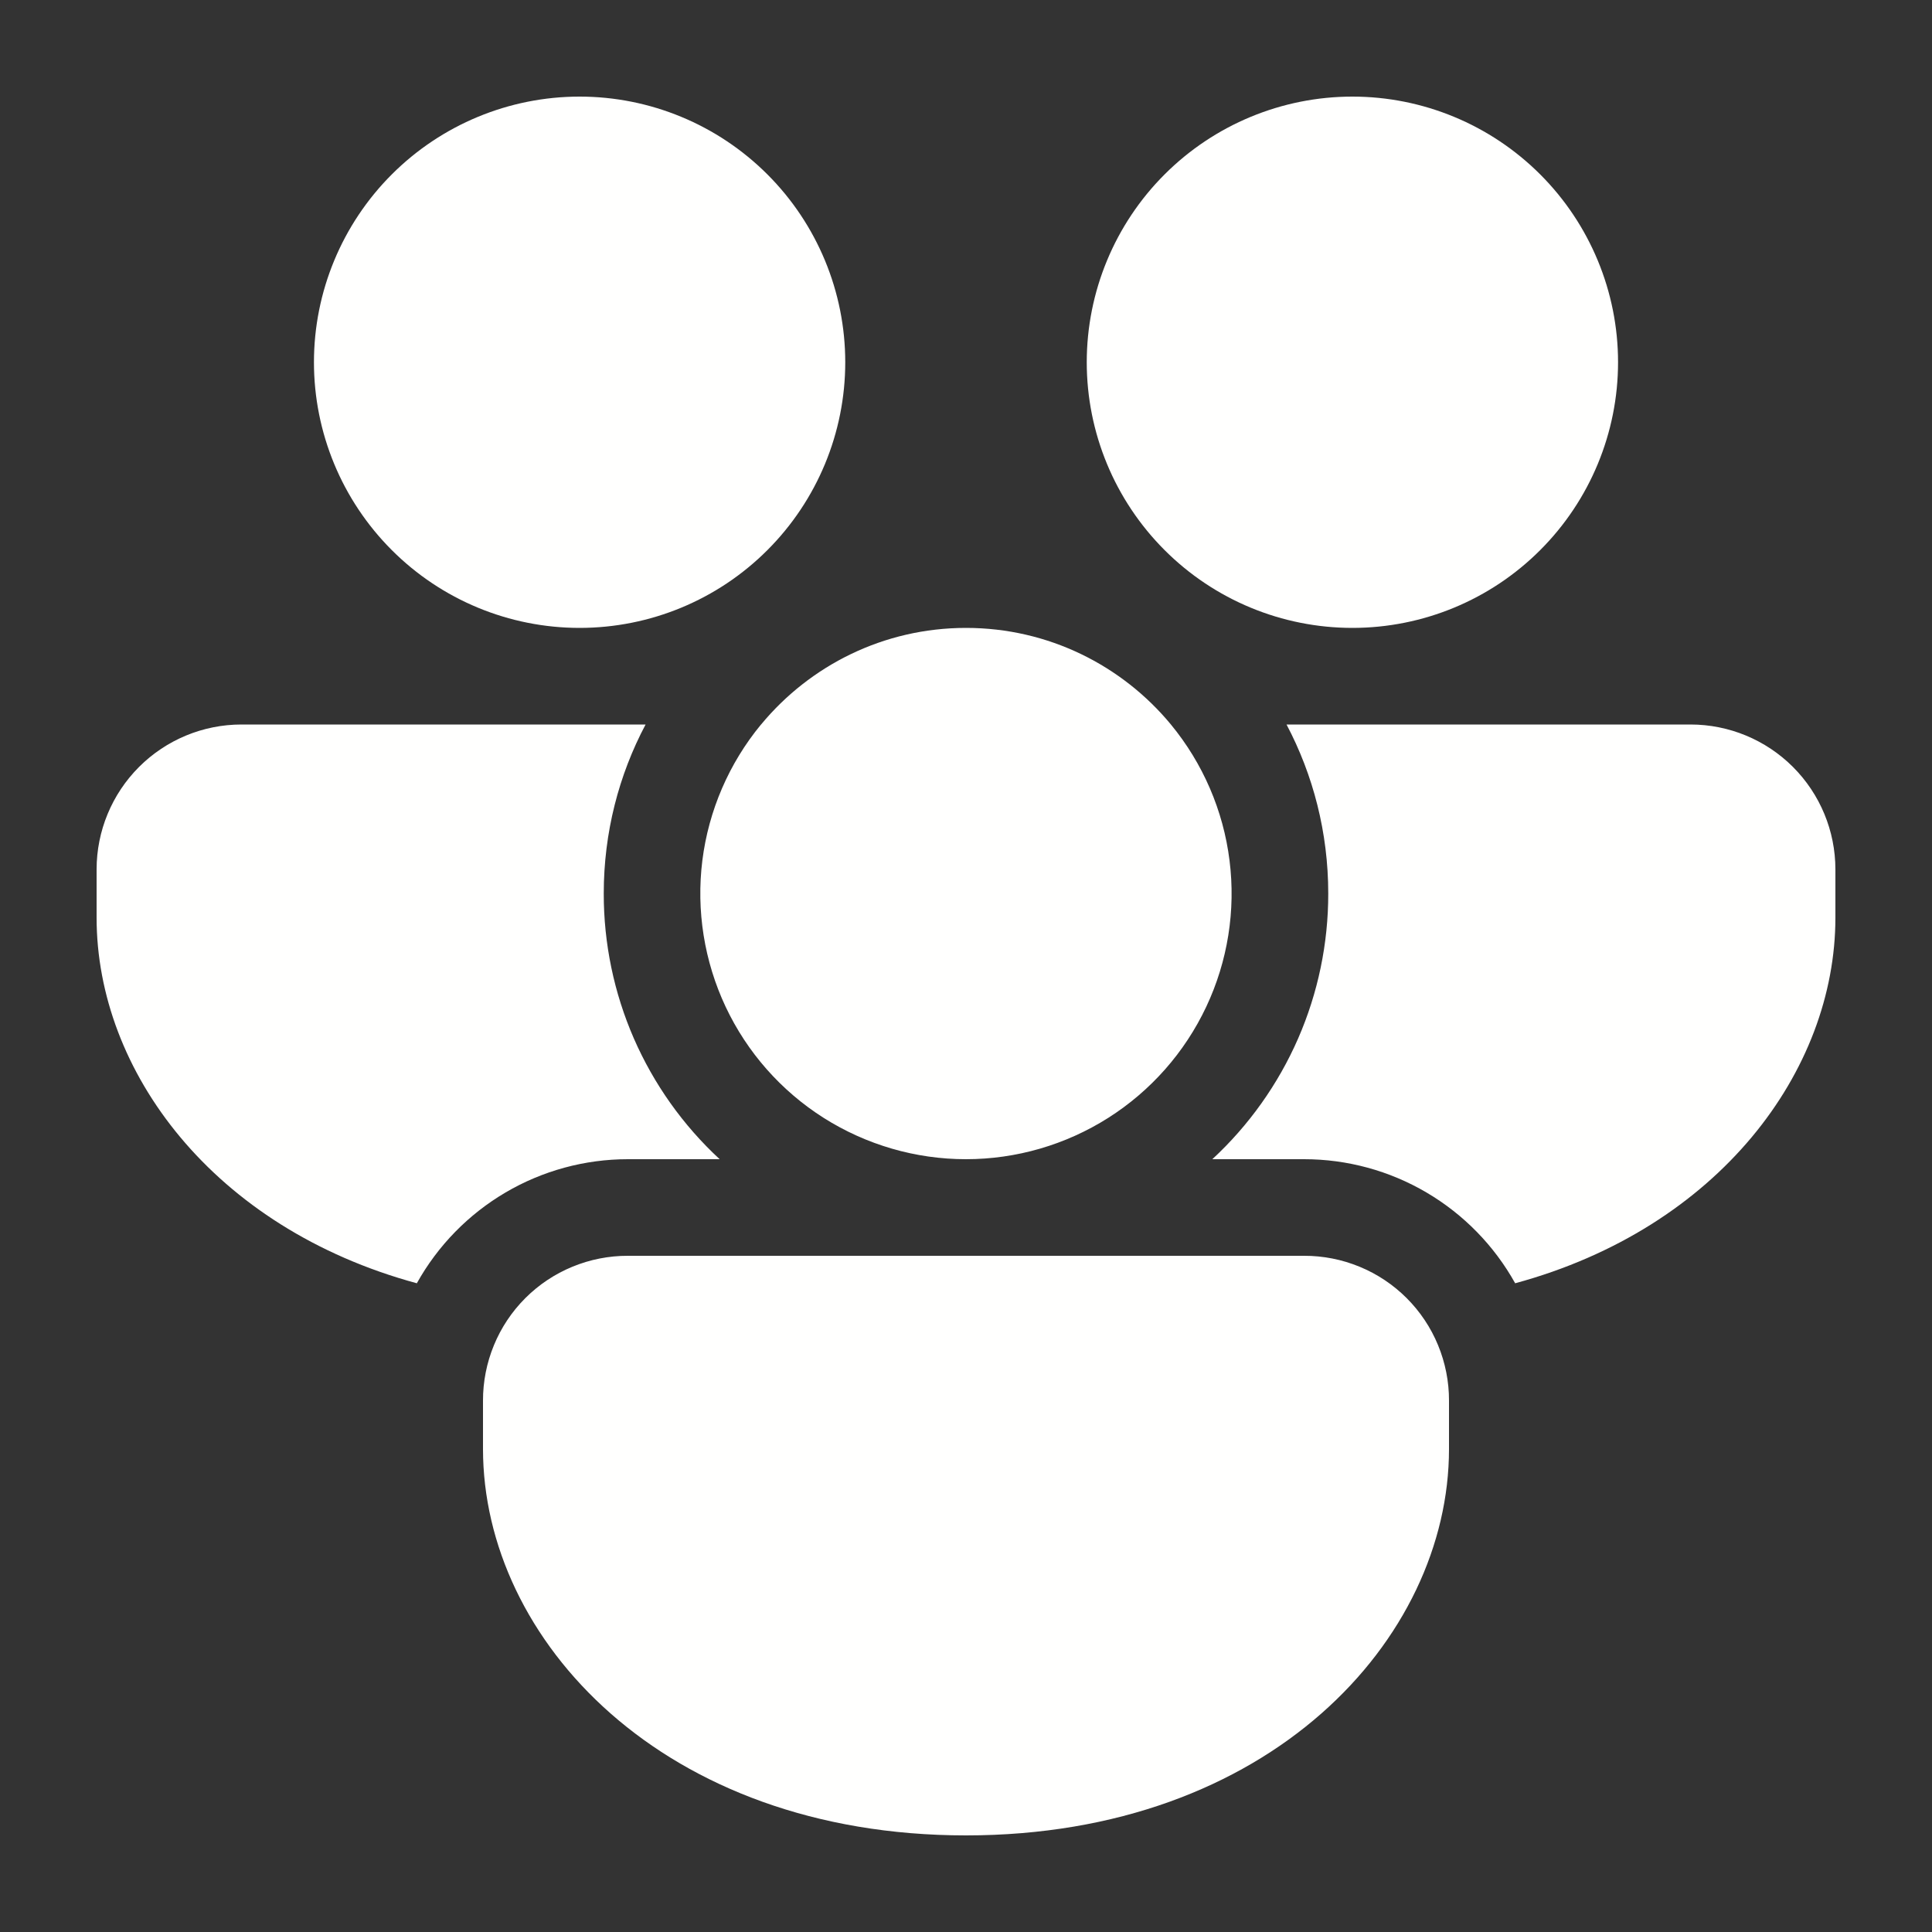 <svg width="32" height="32" viewBox="0 0 32 32" fill="none" xmlns="http://www.w3.org/2000/svg">
<rect x="0" y="0" width="32" height="32" fill="#333333" stroke="none"/>
<path d="M12.606 12C13.413 11.024 14.634 10.4 16 10.4C17.366 10.4 18.587 11.024 19.394 12C19.924 12.644 20.262 13.425 20.365 14.253C20.469 15.081 20.335 15.921 19.979 16.676C19.623 17.431 19.06 18.069 18.355 18.516C17.651 18.962 16.834 19.2 15.999 19.2C15.165 19.2 14.348 18.962 13.643 18.516C12.938 18.069 12.375 17.431 12.019 16.676C11.664 15.921 11.53 15.081 11.633 14.253C11.737 13.425 12.074 12.644 12.605 12H12.606ZM22 14.8C22 13.789 21.75 12.835 21.309 12H28C28.637 12 29.247 12.253 29.697 12.703C30.147 13.153 30.4 13.764 30.4 14.4V15.2C30.4 17.739 28.47 20.339 25.096 21.255C24.749 20.632 24.242 20.113 23.628 19.752C23.013 19.39 22.313 19.2 21.6 19.2H20.08C20.686 18.639 21.17 17.958 21.501 17.201C21.831 16.444 22.001 15.626 22 14.8ZM21.6 20.8C21.915 20.799 22.228 20.861 22.519 20.981C22.811 21.101 23.076 21.278 23.299 21.501C23.522 21.724 23.699 21.989 23.819 22.281C23.939 22.572 24.001 22.885 24 23.2V24C24 27.154 21.024 30.4 16 30.4C10.976 30.4 8 27.154 8 24V23.2C7.999 22.885 8.061 22.572 8.181 22.281C8.301 21.989 8.478 21.724 8.701 21.501C8.924 21.278 9.189 21.101 9.481 20.981C9.772 20.861 10.085 20.799 10.4 20.8H21.6ZM1.6 15.2C1.6 17.739 3.53 20.339 6.904 21.255C7.251 20.632 7.758 20.113 8.372 19.752C8.987 19.39 9.687 19.2 10.4 19.2H11.92C11.313 18.639 10.83 17.958 10.499 17.201C10.169 16.444 9.999 15.626 10 14.8C10 13.789 10.25 12.835 10.693 12H4C3.363 12 2.753 12.253 2.303 12.703C1.853 13.153 1.6 13.764 1.6 14.4V15.2ZM14 6C14 4.833 13.536 3.714 12.711 2.889C11.886 2.064 10.767 1.6 9.6 1.6C8.433 1.6 7.314 2.064 6.489 2.889C5.664 3.714 5.2 4.833 5.2 6C5.2 7.167 5.664 8.286 6.489 9.111C7.314 9.937 8.433 10.4 9.6 10.4C10.767 10.4 11.886 9.937 12.711 9.111C13.536 8.286 14 7.167 14 6V6ZM26.8 6C26.8 4.833 26.336 3.714 25.511 2.889C24.686 2.064 23.567 1.6 22.4 1.6C21.233 1.6 20.114 2.064 19.289 2.889C18.464 3.714 18 4.833 18 6C18 7.167 18.464 8.286 19.289 9.111C20.114 9.937 21.233 10.4 22.4 10.4C23.567 10.4 24.686 9.937 25.511 9.111C26.336 8.286 26.8 7.167 26.8 6V6Z" fill="#FFFFFE"/>
</svg>
